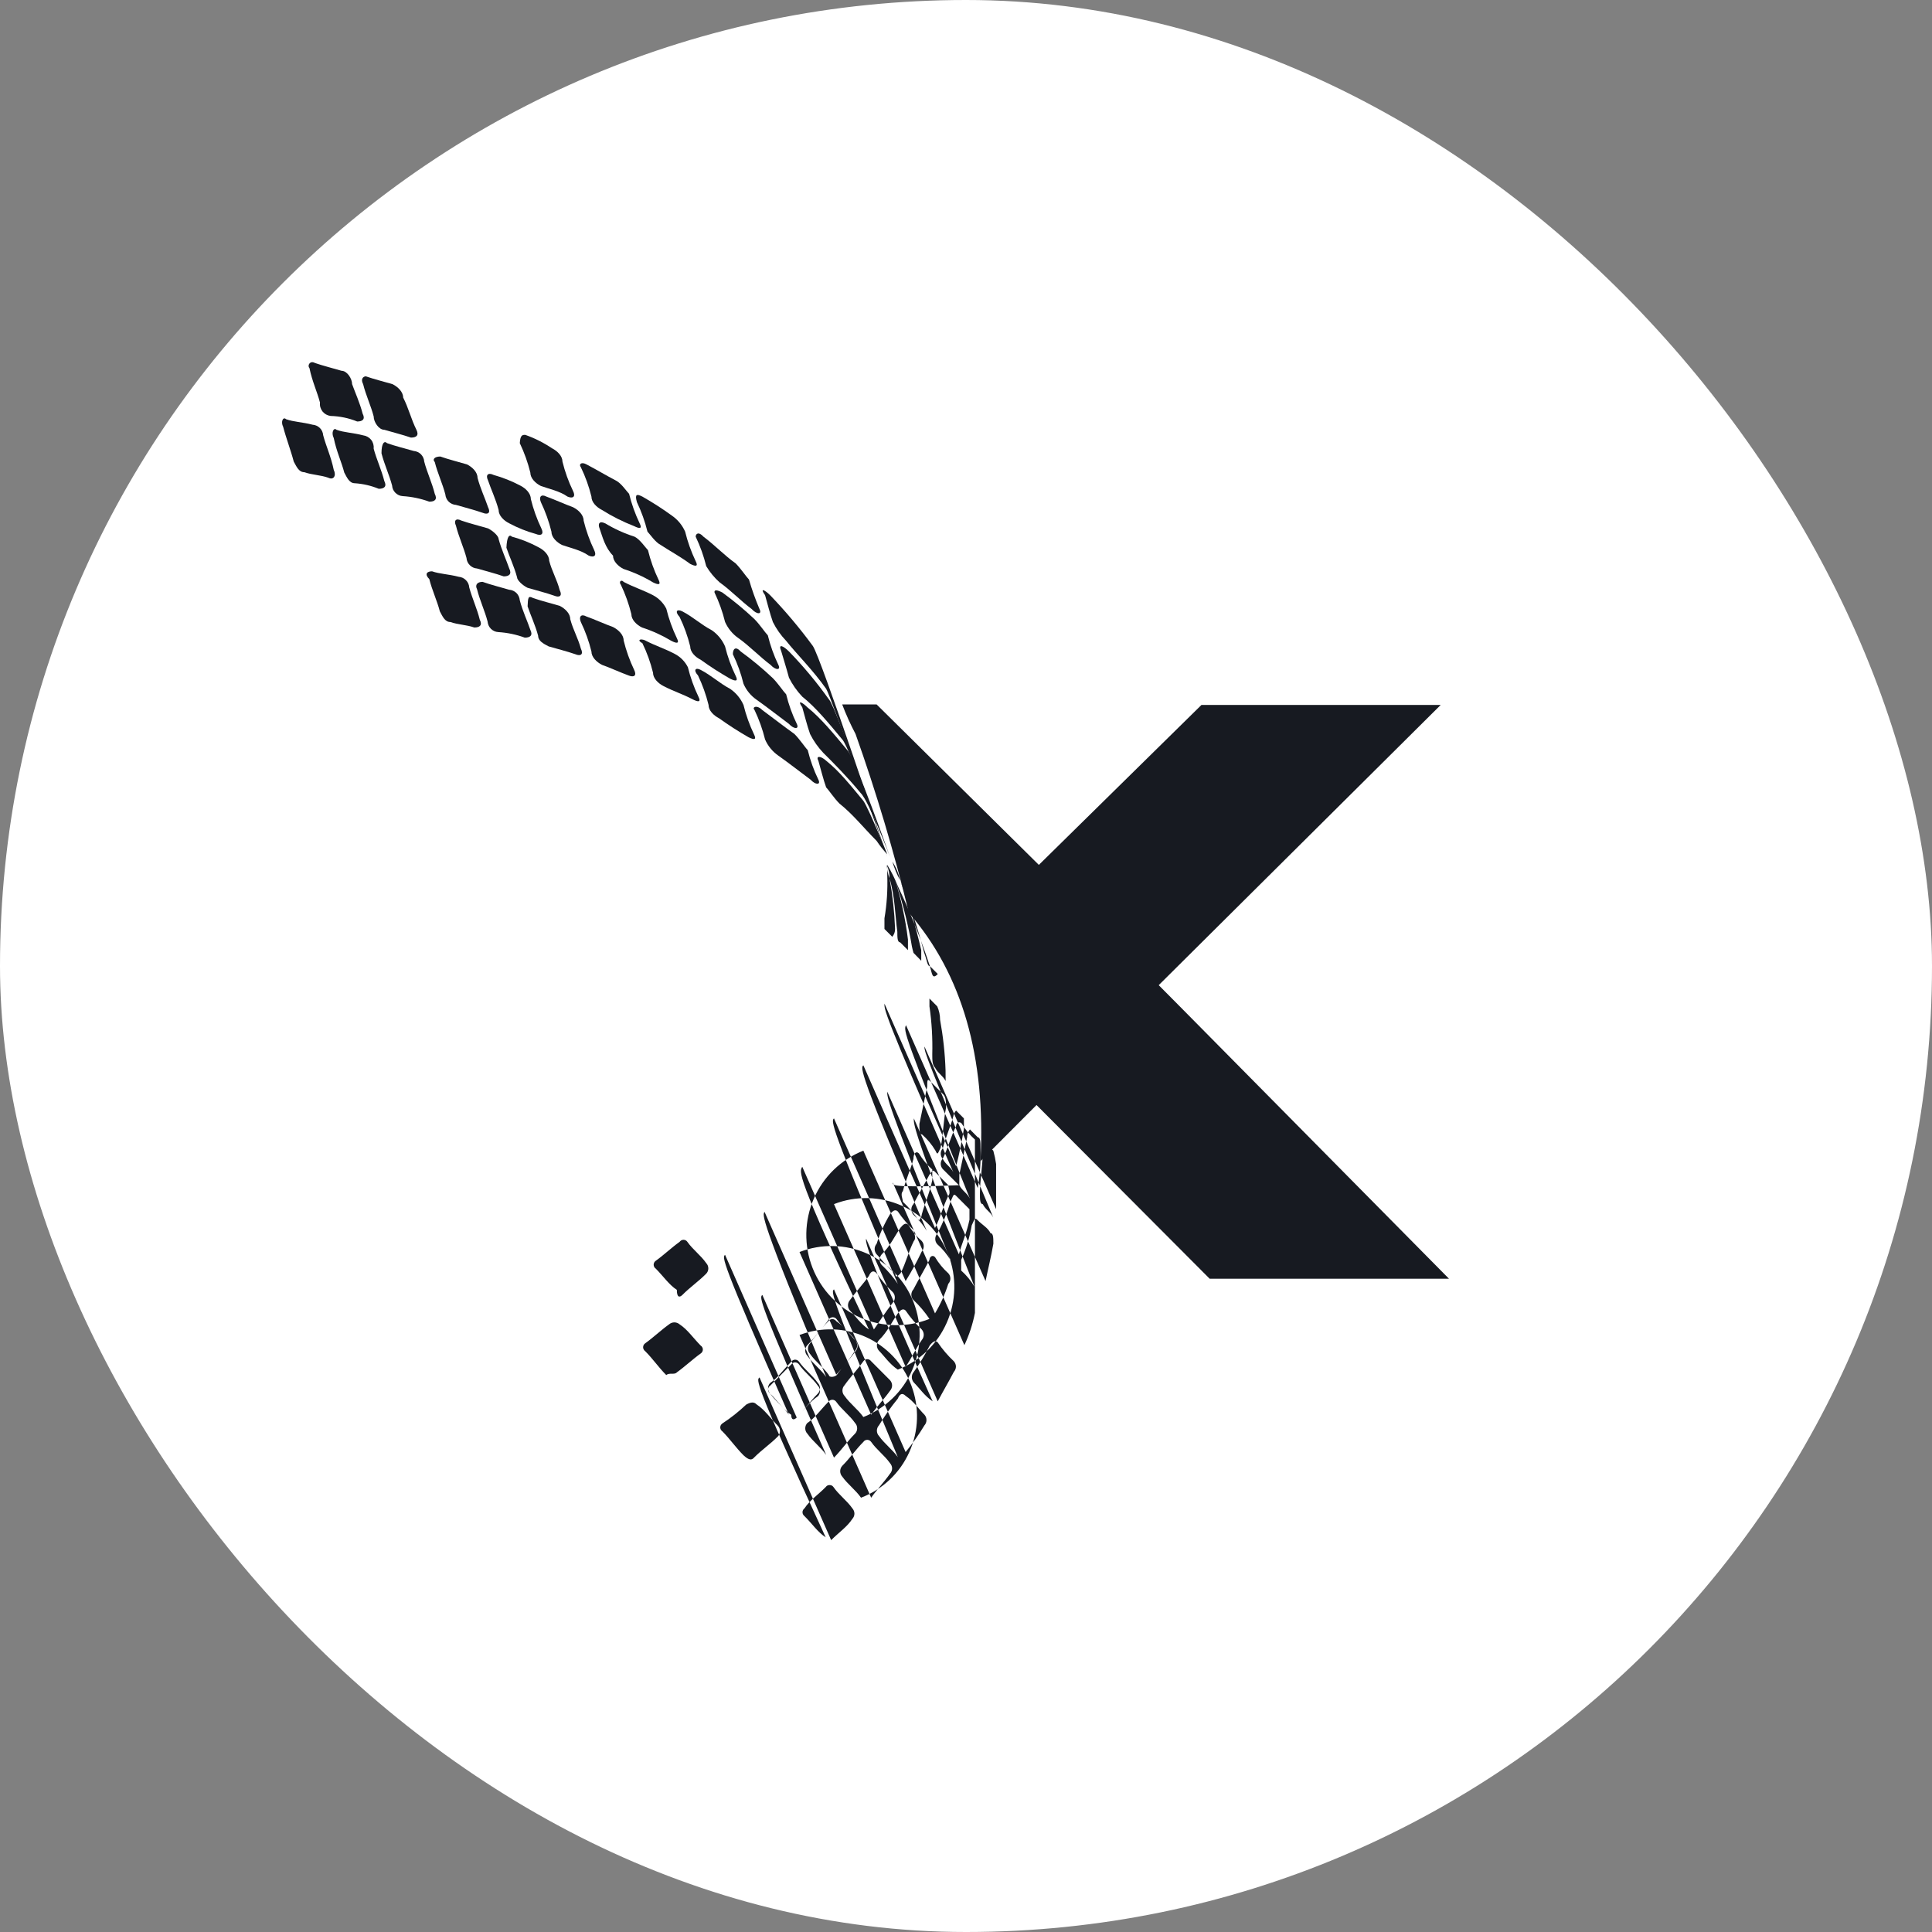<svg width="24" height="24" viewBox="0 0 24 24" fill="none" xmlns="http://www.w3.org/2000/svg">
<rect x="0" y="0" width="24" height="24" fill="#808080" stroke="none"/>
<rect width="24" height="24" rx="12" fill="white"/>
<path fill-rule="evenodd" clip-rule="evenodd" d="M3.552 5.207C3.649 5.242 3.752 5.242 3.883 5.276C3.917 5.278 3.949 5.293 3.974 5.317C3.998 5.341 4.012 5.373 4.015 5.408C4.049 5.539 4.112 5.671 4.146 5.837C4.18 5.906 4.146 5.969 4.077 5.934C3.98 5.9 3.877 5.9 3.781 5.866C3.712 5.866 3.684 5.797 3.649 5.734C3.615 5.602 3.552 5.436 3.518 5.304C3.484 5.236 3.518 5.173 3.553 5.207" fill="#171A21"/>
<path fill-rule="evenodd" clip-rule="evenodd" d="M3.912 4.509C4.009 4.543 4.146 4.577 4.243 4.606C4.311 4.606 4.374 4.703 4.374 4.772C4.409 4.869 4.471 5.007 4.505 5.139C4.54 5.207 4.505 5.236 4.437 5.236C4.332 5.193 4.219 5.17 4.106 5.167C4.067 5.162 4.031 5.142 4.006 5.111C3.982 5.08 3.97 5.04 3.975 5.001C3.941 4.869 3.878 4.738 3.844 4.572C3.815 4.543 3.849 4.474 3.912 4.509Z" fill="#171A21"/>
<path fill-rule="evenodd" clip-rule="evenodd" d="M4.545 4.675C4.642 4.709 4.779 4.744 4.876 4.772C4.945 4.807 5.008 4.869 5.008 4.938C5.076 5.07 5.105 5.202 5.173 5.339C5.207 5.408 5.173 5.436 5.105 5.436C5.008 5.402 4.871 5.368 4.774 5.339C4.705 5.339 4.642 5.242 4.642 5.173C4.608 5.041 4.545 4.91 4.511 4.772C4.477 4.709 4.511 4.675 4.546 4.675" fill="#171A21"/>
<path fill-rule="evenodd" clip-rule="evenodd" d="M6.525 5.402C6.642 5.443 6.753 5.499 6.856 5.568C6.925 5.603 6.987 5.665 6.987 5.734C7.018 5.86 7.062 5.983 7.119 6.1C7.153 6.169 7.119 6.198 7.05 6.169C6.953 6.1 6.816 6.072 6.719 6.037C6.651 6.003 6.588 5.94 6.588 5.871C6.557 5.745 6.513 5.622 6.457 5.505C6.463 5.402 6.491 5.402 6.525 5.402Z" fill="#171A21"/>
<path fill-rule="evenodd" clip-rule="evenodd" d="M4.18 5.339C4.277 5.374 4.38 5.374 4.511 5.408C4.55 5.413 4.586 5.433 4.611 5.464C4.635 5.495 4.646 5.534 4.642 5.574C4.677 5.705 4.739 5.837 4.774 5.975C4.808 6.043 4.774 6.072 4.705 6.072C4.611 6.033 4.51 6.01 4.408 6.003C4.34 6.003 4.311 5.934 4.277 5.871C4.243 5.74 4.18 5.608 4.146 5.442C4.111 5.373 4.146 5.305 4.18 5.339Z" fill="#171A21"/>
<path fill-rule="evenodd" clip-rule="evenodd" d="M4.808 5.505C4.905 5.54 5.042 5.574 5.139 5.602C5.173 5.605 5.205 5.619 5.229 5.643C5.253 5.668 5.268 5.7 5.27 5.734C5.304 5.866 5.367 5.997 5.401 6.135C5.436 6.204 5.401 6.232 5.333 6.232C5.226 6.193 5.115 6.17 5.002 6.163C4.968 6.161 4.936 6.146 4.912 6.122C4.887 6.098 4.873 6.066 4.871 6.032C4.836 5.9 4.774 5.768 4.739 5.631C4.739 5.505 4.774 5.471 4.808 5.505Z" fill="#171A21"/>
<path fill-rule="evenodd" clip-rule="evenodd" d="M5.47 5.671C5.567 5.706 5.704 5.74 5.801 5.769C5.869 5.803 5.932 5.866 5.932 5.935C5.966 6.066 6.029 6.198 6.063 6.301C6.098 6.37 6.063 6.398 5.995 6.37C5.897 6.335 5.761 6.301 5.664 6.272C5.63 6.27 5.597 6.255 5.573 6.231C5.549 6.207 5.535 6.175 5.532 6.141C5.498 6.009 5.435 5.877 5.401 5.74C5.367 5.705 5.401 5.671 5.47 5.671Z" fill="#171A21"/>
<path fill-rule="evenodd" clip-rule="evenodd" d="M6.132 5.9C6.246 5.932 6.357 5.976 6.463 6.032C6.531 6.066 6.594 6.129 6.594 6.198C6.625 6.324 6.669 6.447 6.725 6.564C6.759 6.633 6.725 6.662 6.656 6.633C6.542 6.602 6.431 6.557 6.326 6.501C6.257 6.467 6.194 6.404 6.194 6.335C6.16 6.204 6.097 6.072 6.063 5.969C6.029 5.9 6.063 5.866 6.132 5.9Z" fill="#171A21"/>
<path fill-rule="evenodd" clip-rule="evenodd" d="M6.788 6.169C6.885 6.204 7.022 6.266 7.119 6.301C7.187 6.335 7.25 6.398 7.25 6.467C7.281 6.593 7.325 6.716 7.381 6.833C7.415 6.902 7.381 6.931 7.313 6.902C7.216 6.833 7.079 6.805 6.982 6.77C6.913 6.736 6.85 6.673 6.85 6.604C6.819 6.478 6.775 6.355 6.719 6.238C6.691 6.169 6.725 6.135 6.788 6.169Z" fill="#171A21"/>
<path fill-rule="evenodd" clip-rule="evenodd" d="M5.732 6.467C5.829 6.501 5.966 6.535 6.063 6.564C6.131 6.599 6.194 6.661 6.194 6.696C6.229 6.827 6.291 6.959 6.326 7.062C6.36 7.131 6.326 7.16 6.257 7.16C6.16 7.125 6.023 7.091 5.926 7.062C5.892 7.06 5.86 7.045 5.836 7.021C5.812 6.997 5.797 6.965 5.795 6.931C5.76 6.799 5.698 6.667 5.664 6.53C5.635 6.467 5.664 6.432 5.732 6.467Z" fill="#171A21"/>
<path fill-rule="evenodd" clip-rule="evenodd" d="M6.36 6.667C6.475 6.698 6.586 6.742 6.691 6.799C6.759 6.833 6.822 6.896 6.822 6.965C6.856 7.096 6.919 7.199 6.953 7.331C6.988 7.4 6.953 7.428 6.885 7.4C6.788 7.365 6.651 7.331 6.554 7.302C6.485 7.268 6.423 7.205 6.423 7.171C6.388 7.039 6.325 6.907 6.291 6.804C6.297 6.667 6.326 6.633 6.36 6.667Z" fill="#171A21"/>
<path fill-rule="evenodd" clip-rule="evenodd" d="M5.367 7.097C5.464 7.131 5.567 7.131 5.698 7.165C5.732 7.168 5.764 7.182 5.788 7.207C5.812 7.231 5.827 7.263 5.829 7.297C5.864 7.429 5.926 7.56 5.96 7.698C5.995 7.767 5.96 7.795 5.892 7.795C5.795 7.761 5.692 7.761 5.595 7.727C5.527 7.727 5.498 7.658 5.464 7.595C5.43 7.463 5.367 7.331 5.333 7.194C5.27 7.131 5.304 7.097 5.367 7.097" fill="#171A21"/>
<path fill-rule="evenodd" clip-rule="evenodd" d="M5.995 7.228C6.091 7.263 6.228 7.297 6.325 7.326C6.359 7.328 6.392 7.343 6.416 7.367C6.44 7.391 6.454 7.423 6.457 7.457C6.491 7.589 6.554 7.721 6.588 7.824C6.622 7.892 6.588 7.921 6.519 7.921C6.413 7.882 6.302 7.859 6.189 7.852C6.154 7.85 6.122 7.835 6.098 7.811C6.074 7.787 6.06 7.755 6.057 7.721C6.023 7.589 5.96 7.457 5.926 7.32C5.897 7.263 5.932 7.228 5.995 7.228Z" fill="#171A21"/>
<path fill-rule="evenodd" clip-rule="evenodd" d="M6.622 7.429C6.719 7.463 6.856 7.497 6.953 7.526C7.022 7.561 7.084 7.623 7.084 7.692C7.119 7.824 7.181 7.927 7.216 8.058C7.25 8.127 7.216 8.156 7.147 8.127C7.05 8.093 6.913 8.058 6.816 8.03C6.748 7.995 6.685 7.961 6.685 7.898C6.65 7.766 6.588 7.635 6.554 7.532C6.559 7.429 6.559 7.394 6.622 7.429Z" fill="#171A21"/>
<path fill-rule="evenodd" clip-rule="evenodd" d="M7.284 7.658C7.381 7.692 7.518 7.755 7.615 7.789C7.684 7.824 7.747 7.887 7.747 7.955C7.778 8.082 7.822 8.205 7.878 8.322C7.912 8.391 7.878 8.419 7.809 8.391C7.712 8.356 7.575 8.293 7.478 8.259C7.41 8.224 7.347 8.162 7.347 8.093C7.316 7.967 7.272 7.844 7.215 7.726C7.187 7.658 7.221 7.623 7.284 7.658" fill="#171A21"/>
<path fill-rule="evenodd" clip-rule="evenodd" d="M7.284 5.768C7.416 5.837 7.518 5.9 7.65 5.969C7.718 6.003 7.781 6.1 7.815 6.135C7.846 6.261 7.89 6.384 7.946 6.501C7.981 6.57 7.946 6.57 7.878 6.536C7.739 6.482 7.605 6.415 7.478 6.335C7.41 6.301 7.347 6.238 7.347 6.169C7.316 6.043 7.272 5.92 7.215 5.803C7.187 5.768 7.221 5.734 7.284 5.768" fill="#171A21"/>
<path fill-rule="evenodd" clip-rule="evenodd" d="M7.518 6.501C7.633 6.571 7.755 6.626 7.883 6.667C7.952 6.702 8.014 6.799 8.049 6.833C8.08 6.96 8.124 7.083 8.18 7.2C8.214 7.268 8.18 7.268 8.111 7.234C7.997 7.165 7.874 7.109 7.746 7.068C7.678 7.034 7.615 6.971 7.615 6.902C7.518 6.805 7.484 6.668 7.45 6.57C7.421 6.502 7.45 6.467 7.518 6.502" fill="#171A21"/>
<path fill-rule="evenodd" clip-rule="evenodd" d="M7.746 7.228C7.878 7.297 7.98 7.326 8.112 7.394C8.182 7.431 8.24 7.489 8.277 7.561C8.308 7.687 8.352 7.81 8.408 7.927C8.443 7.996 8.408 7.996 8.34 7.961C8.225 7.892 8.102 7.836 7.975 7.795C7.906 7.761 7.843 7.698 7.843 7.629C7.812 7.503 7.768 7.38 7.712 7.263C7.683 7.228 7.718 7.194 7.747 7.228" fill="#171A21"/>
<path fill-rule="evenodd" clip-rule="evenodd" d="M8.015 7.956C8.146 8.024 8.248 8.053 8.38 8.122C8.451 8.158 8.508 8.216 8.545 8.288C8.576 8.414 8.62 8.537 8.676 8.654C8.711 8.723 8.676 8.723 8.608 8.689C8.477 8.62 8.374 8.591 8.243 8.523C8.174 8.488 8.112 8.425 8.112 8.356C8.081 8.23 8.037 8.107 7.98 7.99C7.912 7.955 7.946 7.927 8.015 7.955" fill="#171A21"/>
<path fill-rule="evenodd" clip-rule="evenodd" d="M7.98 6.169C8.106 6.241 8.228 6.319 8.345 6.404C8.418 6.454 8.475 6.523 8.511 6.604C8.542 6.731 8.586 6.853 8.642 6.971C8.677 7.039 8.642 7.039 8.574 7.005C8.442 6.908 8.311 6.839 8.208 6.77C8.14 6.736 8.077 6.639 8.043 6.604C8.012 6.478 7.968 6.355 7.912 6.238C7.883 6.135 7.912 6.135 7.98 6.169" fill="#171A21"/>
<path fill-rule="evenodd" clip-rule="evenodd" d="M8.739 6.667C8.87 6.764 9.002 6.902 9.139 6.999C9.207 7.068 9.27 7.165 9.304 7.199C9.34 7.324 9.384 7.446 9.435 7.566C9.47 7.635 9.401 7.635 9.338 7.566C9.207 7.469 9.076 7.331 8.939 7.234C8.874 7.176 8.818 7.108 8.773 7.033C8.742 6.907 8.698 6.784 8.642 6.667C8.642 6.632 8.677 6.598 8.739 6.667Z" fill="#171A21"/>
<path fill-rule="evenodd" clip-rule="evenodd" d="M9.567 7.394C9.757 7.592 9.935 7.803 10.097 8.024C10.194 8.156 11.022 10.647 11.022 10.647C11.022 10.647 10.325 8.654 10.263 8.557C10.097 8.322 9.898 8.127 9.766 7.961C9.7 7.892 9.644 7.813 9.601 7.727C9.566 7.629 9.532 7.492 9.504 7.394C9.435 7.297 9.498 7.326 9.567 7.394Z" fill="#171A21"/>
<path fill-rule="evenodd" clip-rule="evenodd" d="M8.973 7.36C9.113 7.462 9.247 7.573 9.373 7.692C9.441 7.761 9.504 7.858 9.538 7.892C9.569 8.019 9.613 8.142 9.669 8.259C9.704 8.328 9.635 8.328 9.572 8.259C9.441 8.162 9.31 8.024 9.173 7.927C9.1 7.877 9.043 7.807 9.007 7.726C8.976 7.6 8.932 7.477 8.876 7.36C8.87 7.325 8.905 7.325 8.973 7.36" fill="#171A21"/>
<path fill-rule="evenodd" clip-rule="evenodd" d="M9.801 8.093C9.981 8.278 10.147 8.477 10.297 8.688C10.394 8.786 11.022 10.646 11.022 10.646C11.022 10.646 10.559 9.284 10.463 9.186C10.297 8.986 10.132 8.785 9.966 8.654C9.9 8.584 9.844 8.505 9.801 8.419C9.766 8.288 9.732 8.185 9.704 8.087C9.663 7.99 9.732 8.024 9.801 8.093" fill="#171A21"/>
<path fill-rule="evenodd" clip-rule="evenodd" d="M8.477 7.595C8.608 7.663 8.711 7.761 8.842 7.829C8.915 7.879 8.972 7.949 9.007 8.03C9.038 8.156 9.082 8.279 9.139 8.396C9.173 8.465 9.139 8.465 9.07 8.431C8.944 8.359 8.822 8.281 8.705 8.196C8.636 8.162 8.574 8.099 8.574 8.03C8.543 7.904 8.499 7.781 8.442 7.664C8.38 7.595 8.408 7.561 8.477 7.595" fill="#171A21"/>
<path fill-rule="evenodd" clip-rule="evenodd" d="M9.201 8.093C9.342 8.195 9.475 8.306 9.601 8.425C9.669 8.494 9.732 8.591 9.766 8.625C9.797 8.752 9.841 8.875 9.898 8.992C9.932 9.061 9.863 9.061 9.8 8.992C9.669 8.895 9.538 8.791 9.401 8.694C9.328 8.644 9.271 8.575 9.236 8.494C9.205 8.367 9.161 8.245 9.104 8.127C9.104 8.059 9.139 8.024 9.201 8.093" fill="#171A21"/>
<path fill-rule="evenodd" clip-rule="evenodd" d="M10.029 8.786C10.194 8.917 10.36 9.118 10.525 9.318C10.622 9.415 11.056 10.646 11.056 10.646C11.056 10.646 10.793 9.948 10.691 9.851C10.525 9.65 10.36 9.484 10.228 9.353C10.162 9.283 10.106 9.204 10.063 9.118C10.028 9.021 9.994 8.883 9.966 8.786C9.897 8.689 9.966 8.723 10.029 8.786" fill="#171A21"/>
<path fill-rule="evenodd" clip-rule="evenodd" d="M8.705 8.322C8.836 8.39 8.939 8.488 9.07 8.557C9.143 8.607 9.2 8.676 9.236 8.757C9.267 8.883 9.311 9.006 9.367 9.123C9.401 9.192 9.367 9.192 9.298 9.158C9.173 9.086 9.051 9.008 8.933 8.923C8.865 8.888 8.802 8.826 8.802 8.757C8.771 8.631 8.727 8.508 8.671 8.391C8.608 8.322 8.642 8.287 8.705 8.322" fill="#171A21"/>
<path fill-rule="evenodd" clip-rule="evenodd" d="M9.469 8.82C9.601 8.917 9.732 9.02 9.869 9.118C9.937 9.186 10 9.284 10.034 9.318C10.065 9.445 10.109 9.567 10.166 9.685C10.2 9.753 10.131 9.753 10.069 9.685C9.937 9.587 9.806 9.484 9.669 9.387C9.597 9.337 9.539 9.267 9.504 9.186C9.473 9.06 9.429 8.937 9.373 8.82C9.338 8.785 9.401 8.751 9.469 8.82Z" fill="#171A21"/>
<path fill-rule="evenodd" clip-rule="evenodd" d="M10.263 9.45C10.428 9.582 10.559 9.748 10.725 9.948C10.793 10.045 11.022 10.612 11.022 10.612C10.973 10.561 10.929 10.505 10.89 10.446C10.725 10.28 10.594 10.114 10.428 9.982C10.36 9.914 10.297 9.816 10.263 9.782C10.228 9.685 10.194 9.547 10.166 9.45C10.131 9.387 10.194 9.387 10.263 9.45Z" fill="#171A21"/>
<path fill-rule="evenodd" clip-rule="evenodd" d="M9.367 18.107C9.464 18.009 9.567 17.941 9.664 17.843C9.68 17.826 9.689 17.802 9.689 17.778C9.689 17.753 9.68 17.73 9.664 17.712C9.567 17.614 9.498 17.511 9.401 17.448C9.367 17.414 9.333 17.414 9.27 17.448C9.178 17.535 9.079 17.614 8.973 17.683C8.965 17.689 8.959 17.696 8.954 17.704C8.95 17.713 8.947 17.722 8.947 17.732C8.947 17.741 8.95 17.751 8.954 17.759C8.959 17.768 8.965 17.775 8.973 17.78C9.07 17.878 9.139 17.981 9.236 18.078C9.304 18.141 9.338 18.141 9.367 18.107M8.477 16.086C8.574 15.988 8.676 15.92 8.773 15.822C8.79 15.804 8.799 15.781 8.799 15.757C8.799 15.732 8.79 15.709 8.773 15.691C8.705 15.593 8.608 15.525 8.539 15.427C8.534 15.419 8.527 15.413 8.518 15.408C8.51 15.404 8.501 15.401 8.491 15.401C8.481 15.401 8.472 15.404 8.463 15.408C8.455 15.413 8.448 15.419 8.442 15.427C8.345 15.496 8.243 15.593 8.146 15.662C8.138 15.667 8.131 15.675 8.127 15.683C8.122 15.692 8.12 15.701 8.12 15.711C8.12 15.72 8.122 15.73 8.127 15.738C8.131 15.747 8.138 15.754 8.146 15.759C8.243 15.857 8.311 15.96 8.408 16.023C8.408 16.12 8.442 16.12 8.477 16.086ZM9.897 17.609C9.994 17.511 10.063 17.408 10.16 17.345C10.177 17.327 10.186 17.304 10.186 17.279C10.186 17.255 10.177 17.232 10.16 17.214C10.091 17.116 9.994 17.048 9.926 16.95C9.921 16.942 9.913 16.936 9.905 16.931C9.896 16.927 9.887 16.924 9.877 16.924C9.868 16.924 9.858 16.927 9.85 16.931C9.842 16.936 9.834 16.942 9.829 16.95L9.567 17.214C9.559 17.219 9.552 17.226 9.548 17.235C9.543 17.243 9.541 17.253 9.541 17.262C9.541 17.272 9.543 17.281 9.548 17.29C9.552 17.298 9.559 17.306 9.567 17.311C9.635 17.408 9.732 17.477 9.8 17.574C8.939 15.622 8.973 15.622 9.007 15.588L9.897 17.609ZM10.388 17.076C10.475 16.984 10.553 16.884 10.622 16.779C10.639 16.761 10.648 16.737 10.648 16.713C10.648 16.688 10.639 16.665 10.622 16.647C10.554 16.578 10.491 16.481 10.388 16.412C10.383 16.404 10.376 16.398 10.367 16.393C10.359 16.389 10.349 16.386 10.34 16.386C10.33 16.386 10.321 16.389 10.312 16.393C10.304 16.398 10.296 16.404 10.291 16.412C10.194 16.509 10.126 16.613 10.029 16.71C10.012 16.728 10.003 16.751 10.003 16.776C10.003 16.8 10.012 16.824 10.029 16.841C10.097 16.939 10.194 17.008 10.263 17.105C9.435 15.124 9.47 15.089 9.498 15.055L10.388 17.076ZM10.856 16.515C10.925 16.418 10.987 16.315 11.09 16.183C11.107 16.165 11.116 16.142 11.116 16.117C11.116 16.093 11.107 16.069 11.09 16.051C11.015 15.981 10.948 15.902 10.89 15.817C10.856 15.782 10.822 15.782 10.793 15.851C10.725 15.948 10.628 16.052 10.559 16.149C10.543 16.167 10.534 16.19 10.534 16.215C10.534 16.239 10.543 16.263 10.559 16.281C10.628 16.349 10.691 16.447 10.793 16.515C9.863 14.557 9.932 14.557 9.966 14.494L10.856 16.515ZM11.25 15.914C11.323 15.796 11.39 15.674 11.45 15.547C11.466 15.53 11.475 15.506 11.475 15.482C11.475 15.457 11.466 15.434 11.45 15.416C11.384 15.358 11.329 15.29 11.284 15.216C11.249 15.181 11.216 15.216 11.187 15.25C11.118 15.347 11.056 15.485 10.953 15.582C10.937 15.6 10.927 15.624 10.927 15.648C10.927 15.672 10.937 15.696 10.953 15.714C11.028 15.785 11.095 15.863 11.153 15.948C10.297 13.961 10.325 13.927 10.36 13.893L11.25 15.914ZM11.615 15.255C11.683 15.124 11.712 14.992 11.78 14.855C11.815 14.82 11.78 14.757 11.78 14.723L11.615 14.557C11.581 14.522 11.581 14.557 11.546 14.592C11.478 14.723 11.415 14.826 11.347 14.958C11.33 14.976 11.321 14.999 11.321 15.024C11.321 15.048 11.33 15.072 11.347 15.09C11.412 15.148 11.468 15.215 11.512 15.29C10.656 13.297 10.691 13.263 10.725 13.234L11.615 15.255ZM11.877 14.488C11.912 14.357 11.946 14.191 11.974 14.024V13.893L11.877 13.796C11.859 13.814 11.847 13.838 11.843 13.864C11.809 13.996 11.746 14.128 11.712 14.265C11.695 14.283 11.686 14.306 11.686 14.331C11.686 14.355 11.695 14.379 11.712 14.397C11.746 14.465 11.809 14.494 11.843 14.563C10.953 12.536 10.987 12.536 10.987 12.467L11.877 14.488ZM10.36 18.107C10.457 18.009 10.525 17.906 10.622 17.809C10.639 17.791 10.648 17.768 10.648 17.743C10.648 17.719 10.639 17.695 10.622 17.677C10.554 17.58 10.457 17.511 10.388 17.414C10.383 17.406 10.376 17.4 10.367 17.395C10.359 17.391 10.349 17.388 10.34 17.388C10.33 17.388 10.321 17.391 10.312 17.395C10.304 17.4 10.296 17.406 10.291 17.414C10.194 17.511 10.126 17.614 10.029 17.677C10.012 17.695 10.003 17.719 10.003 17.743C10.003 17.768 10.012 17.791 10.029 17.809C10.097 17.906 10.194 17.975 10.263 18.073C9.401 16.12 9.435 16.12 9.47 16.086L10.36 18.107ZM10.822 17.574C10.89 17.477 10.987 17.374 11.056 17.277C11.072 17.259 11.082 17.235 11.082 17.211C11.082 17.186 11.072 17.163 11.056 17.145L10.822 16.91C10.816 16.902 10.809 16.896 10.801 16.891C10.792 16.887 10.783 16.884 10.773 16.884C10.764 16.884 10.754 16.887 10.746 16.891C10.737 16.896 10.73 16.902 10.725 16.91C10.656 17.008 10.559 17.111 10.491 17.208C10.474 17.226 10.465 17.249 10.465 17.274C10.465 17.298 10.474 17.322 10.491 17.34C10.559 17.437 10.656 17.506 10.725 17.603C10.996 17.497 11.214 17.288 11.331 17.021C11.448 16.755 11.455 16.452 11.35 16.18C11.245 15.908 11.036 15.69 10.77 15.572C10.504 15.454 10.203 15.448 9.932 15.553L10.822 17.574ZM11.25 16.979C11.318 16.882 11.381 16.744 11.45 16.647C11.466 16.629 11.475 16.605 11.475 16.581C11.475 16.557 11.466 16.533 11.45 16.515C11.375 16.444 11.308 16.366 11.25 16.28C11.215 16.246 11.181 16.28 11.153 16.315C11.084 16.412 11.022 16.55 10.919 16.647C10.902 16.665 10.893 16.689 10.893 16.713C10.893 16.737 10.902 16.761 10.919 16.779C10.987 16.848 11.05 16.945 11.153 17.014C11.425 16.908 11.643 16.698 11.761 16.431C11.879 16.164 11.886 15.86 11.781 15.588C11.675 15.315 11.467 15.096 11.2 14.977C10.934 14.859 10.631 14.852 10.36 14.958L11.25 16.979ZM11.615 16.315C11.684 16.2 11.74 16.076 11.78 15.948C11.797 15.93 11.806 15.907 11.806 15.883C11.806 15.858 11.797 15.835 11.78 15.817C11.715 15.759 11.66 15.691 11.615 15.616C11.581 15.582 11.546 15.616 11.546 15.651C11.478 15.783 11.415 15.886 11.347 16.017C11.33 16.035 11.321 16.059 11.321 16.083C11.321 16.108 11.33 16.131 11.347 16.149C11.422 16.22 11.489 16.298 11.546 16.384C11.41 16.438 11.264 16.464 11.117 16.462C10.97 16.459 10.825 16.428 10.69 16.369C10.417 16.25 10.203 16.028 10.094 15.751C9.985 15.474 9.991 15.165 10.109 14.891C10.227 14.618 10.449 14.403 10.725 14.294L11.615 16.315ZM11.912 15.582C11.946 15.45 12.009 15.319 12.043 15.152V15.021L11.877 14.855C11.843 14.82 11.843 14.855 11.809 14.924C11.768 15.062 11.712 15.197 11.643 15.324C11.627 15.342 11.618 15.366 11.618 15.39C11.618 15.415 11.627 15.438 11.643 15.456C11.709 15.514 11.764 15.581 11.809 15.656C10.987 13.629 11.022 13.629 11.022 13.561L11.912 15.582ZM12.146 14.758C12.174 14.593 12.186 14.426 12.18 14.259C12.18 14.191 12.18 14.128 12.146 14.128L12.049 14.03C12.025 14.057 12.013 14.092 12.014 14.128C11.98 14.294 11.946 14.46 11.917 14.591V14.723C11.952 14.792 12.014 14.82 12.048 14.889C11.221 12.834 11.221 12.799 11.255 12.736L12.146 14.758ZM10.325 19.132C10.422 19.035 10.525 18.966 10.588 18.868C10.604 18.851 10.614 18.827 10.614 18.803C10.614 18.778 10.604 18.755 10.588 18.737C10.519 18.639 10.422 18.571 10.354 18.473C10.349 18.465 10.341 18.459 10.333 18.454C10.324 18.45 10.315 18.448 10.305 18.448C10.296 18.448 10.286 18.45 10.278 18.454C10.27 18.459 10.262 18.465 10.257 18.473C10.16 18.571 10.057 18.639 9.994 18.737C9.987 18.742 9.98 18.749 9.976 18.758C9.971 18.766 9.969 18.776 9.969 18.785C9.969 18.795 9.971 18.805 9.976 18.813C9.98 18.821 9.987 18.829 9.994 18.834C10.091 18.931 10.16 19.035 10.257 19.097C9.338 17.111 9.401 17.145 9.435 17.111L10.325 19.132ZM10.822 18.605C10.89 18.508 10.987 18.405 11.056 18.307C11.072 18.289 11.082 18.266 11.082 18.241C11.082 18.217 11.072 18.194 11.056 18.176C10.987 18.078 10.89 18.01 10.822 17.912C10.816 17.904 10.809 17.898 10.801 17.893C10.792 17.889 10.783 17.886 10.773 17.886C10.764 17.886 10.754 17.889 10.746 17.893C10.737 17.898 10.73 17.904 10.725 17.912C10.628 18.01 10.559 18.113 10.462 18.21C10.446 18.228 10.437 18.251 10.437 18.276C10.437 18.3 10.446 18.324 10.462 18.342C10.531 18.439 10.628 18.508 10.696 18.605C10.963 18.503 11.179 18.299 11.296 18.038C11.414 17.776 11.423 17.479 11.321 17.211C11.22 16.943 11.016 16.726 10.756 16.609C10.495 16.491 10.199 16.482 9.932 16.584L10.822 18.605ZM11.25 18.038C11.336 17.933 11.414 17.822 11.484 17.706C11.5 17.688 11.509 17.665 11.509 17.64C11.509 17.616 11.5 17.592 11.484 17.574C11.415 17.506 11.352 17.408 11.25 17.34C11.215 17.305 11.181 17.305 11.153 17.374C11.067 17.479 10.989 17.59 10.919 17.706C10.902 17.724 10.893 17.748 10.893 17.772C10.893 17.797 10.902 17.82 10.919 17.838C10.987 17.935 11.084 18.004 11.153 18.101C10.297 16.051 10.325 16.051 10.36 16.017L11.25 18.038ZM11.649 17.408C11.718 17.277 11.78 17.174 11.849 17.042C11.865 17.024 11.875 17 11.875 16.976C11.875 16.952 11.865 16.928 11.849 16.91C11.774 16.84 11.707 16.761 11.649 16.676C11.615 16.641 11.581 16.676 11.552 16.71C11.493 16.825 11.427 16.936 11.352 17.042C11.336 17.06 11.327 17.083 11.327 17.108C11.327 17.132 11.336 17.156 11.352 17.174C11.421 17.242 11.484 17.34 11.586 17.408C10.691 15.422 10.759 15.422 10.759 15.387L11.649 17.408ZM11.98 16.71C12.04 16.582 12.084 16.448 12.111 16.309V14.156C12.046 14.098 11.991 14.031 11.946 13.956C11.912 13.921 11.877 13.956 11.877 13.99C11.809 14.122 11.78 14.254 11.712 14.391C11.695 14.409 11.686 14.433 11.686 14.457C11.686 14.481 11.695 14.505 11.712 14.523L11.912 14.723C11.056 14.757 11.09 14.723 11.09 14.689L11.98 16.71ZM12.243 15.914C12.277 15.748 12.311 15.617 12.34 15.45C12.34 15.382 12.34 15.319 12.305 15.319C12.271 15.25 12.208 15.222 12.14 15.153C12.105 15.118 12.105 15.153 12.071 15.222C12.046 15.37 12.001 15.514 11.94 15.651V15.783C12.005 15.841 12.061 15.908 12.105 15.983C11.318 13.996 11.352 13.961 11.352 13.893L12.243 15.914ZM12.374 15.021V14.46C12.366 14.404 12.354 14.348 12.339 14.294L12.242 14.197C12.219 14.224 12.207 14.258 12.208 14.294C12.208 14.494 12.173 14.66 12.173 14.826C12.173 14.895 12.173 14.958 12.208 14.958C12.242 15.027 12.305 15.055 12.339 15.124C11.484 13.097 11.484 13.068 11.484 13L12.374 15.021ZM9.897 17.609C9.994 17.512 10.063 17.409 10.16 17.311C10.177 17.293 10.186 17.27 10.186 17.245C10.186 17.221 10.177 17.197 10.16 17.18C10.091 17.082 9.994 17.013 9.926 16.916C9.921 16.908 9.913 16.902 9.905 16.897C9.896 16.893 9.887 16.89 9.877 16.89C9.868 16.89 9.858 16.893 9.85 16.897C9.842 16.902 9.834 16.908 9.829 16.916C9.732 17.013 9.664 17.116 9.567 17.18C9.55 17.197 9.541 17.221 9.541 17.245C9.541 17.27 9.55 17.293 9.567 17.311C9.664 17.409 9.732 17.512 9.829 17.575C9.829 17.643 9.863 17.643 9.897 17.609ZM10.394 17.082C10.462 16.985 10.559 16.882 10.628 16.784C10.644 16.767 10.653 16.743 10.653 16.719C10.653 16.694 10.644 16.671 10.628 16.653C10.559 16.555 10.462 16.487 10.394 16.389C10.389 16.381 10.381 16.375 10.373 16.37C10.364 16.366 10.355 16.363 10.345 16.363C10.336 16.363 10.326 16.366 10.318 16.37C10.309 16.375 10.302 16.381 10.297 16.389C10.228 16.487 10.131 16.59 10.063 16.687C10.046 16.705 10.037 16.729 10.037 16.753C10.037 16.777 10.046 16.801 10.063 16.819C10.131 16.916 10.228 16.985 10.297 17.082C10.297 17.111 10.36 17.111 10.394 17.082V17.082ZM11.187 15.817C11.255 15.685 11.284 15.553 11.352 15.416C11.387 15.381 11.352 15.319 11.352 15.284C11.278 15.213 11.211 15.135 11.153 15.049C11.118 15.015 11.084 15.049 11.056 15.084C10.987 15.199 10.931 15.322 10.89 15.45C10.874 15.468 10.865 15.492 10.865 15.516C10.865 15.54 10.874 15.564 10.89 15.582C10.959 15.651 11.022 15.748 11.124 15.817C11.118 15.885 11.153 15.851 11.187 15.817V15.817ZM11.45 15.089C11.484 14.958 11.547 14.826 11.581 14.66V14.528C11.516 14.47 11.46 14.403 11.415 14.328C11.381 14.293 11.347 14.328 11.347 14.397C11.313 14.528 11.25 14.66 11.216 14.797C11.181 14.832 11.216 14.895 11.216 14.929C11.291 15 11.358 15.079 11.415 15.164C11.415 15.158 11.45 15.124 11.45 15.089ZM11.684 14.259C11.718 14.093 11.718 13.927 11.752 13.761C11.752 13.693 11.752 13.63 11.718 13.595L11.552 13.429C11.518 13.395 11.518 13.429 11.518 13.498C11.483 13.664 11.449 13.83 11.421 13.962C11.421 14.03 11.421 14.093 11.455 14.093C11.52 14.151 11.576 14.219 11.621 14.294C11.649 14.357 11.649 14.328 11.684 14.259H11.684ZM11.746 13.297C11.739 13.086 11.716 12.876 11.678 12.668C11.678 12.611 11.666 12.554 11.643 12.502L11.546 12.404V12.502C11.575 12.699 11.586 12.898 11.581 13.097C11.581 13.166 11.581 13.229 11.616 13.263C11.65 13.332 11.712 13.361 11.747 13.429L11.746 13.297ZM11.552 12.004C11.44 11.663 11.307 11.331 11.153 11.007C11.117 10.916 11.073 10.828 11.022 10.744V10.875C11.028 11.054 11.017 11.232 10.987 11.408V11.54L11.084 11.637C11.107 11.61 11.12 11.575 11.119 11.54C11.111 11.328 11.088 11.118 11.05 10.91C11.03 10.857 11.019 10.8 11.016 10.744C11.039 10.796 11.051 10.852 11.05 10.91C11.119 11.144 11.119 11.373 11.147 11.574C11.147 11.643 11.147 11.706 11.182 11.706L11.279 11.803V11.671C11.247 11.413 11.192 11.158 11.113 10.91C11.079 10.812 11.045 10.709 11.045 10.709C11.045 10.709 11.079 10.807 11.113 10.91C11.197 11.159 11.264 11.413 11.313 11.671C11.321 11.727 11.332 11.783 11.348 11.837L11.444 11.935V11.803C11.376 11.509 11.289 11.22 11.182 10.938C11.142 10.863 11.11 10.784 11.085 10.703C11.132 10.775 11.164 10.854 11.182 10.938C11.302 11.229 11.401 11.527 11.479 11.831C11.519 11.94 11.519 12.003 11.553 12.003L11.65 12.1C11.581 12.169 11.581 12.107 11.552 12.003L11.552 12.004ZM8.408 17.048C8.505 16.979 8.608 16.882 8.705 16.813C8.713 16.808 8.72 16.8 8.724 16.792C8.729 16.784 8.731 16.774 8.731 16.764C8.731 16.755 8.729 16.745 8.724 16.737C8.72 16.728 8.713 16.721 8.705 16.716C8.608 16.618 8.54 16.515 8.443 16.452C8.425 16.436 8.401 16.427 8.377 16.427C8.353 16.427 8.329 16.436 8.311 16.452C8.214 16.521 8.112 16.618 8.015 16.687C8.007 16.692 8 16.7 7.996 16.708C7.991 16.717 7.989 16.726 7.989 16.736C7.989 16.745 7.991 16.755 7.996 16.763C8 16.772 8.007 16.779 8.015 16.785C8.112 16.882 8.18 16.985 8.277 17.082C8.311 17.048 8.38 17.082 8.408 17.048L8.408 17.048Z" fill="#171A21"/>
<path fill-rule="evenodd" clip-rule="evenodd" d="M14.394 12.238L17.897 8.757H14.925L12.905 10.744L10.89 8.751H10.462C10.51 8.877 10.565 8.999 10.628 9.118C10.887 9.846 11.108 10.588 11.29 11.339C11.952 12.101 12.248 13.13 12.18 14.425L12.876 13.727L15.027 15.885H18L14.656 12.502L14.394 12.238" fill="#171A21"/>
</svg>
